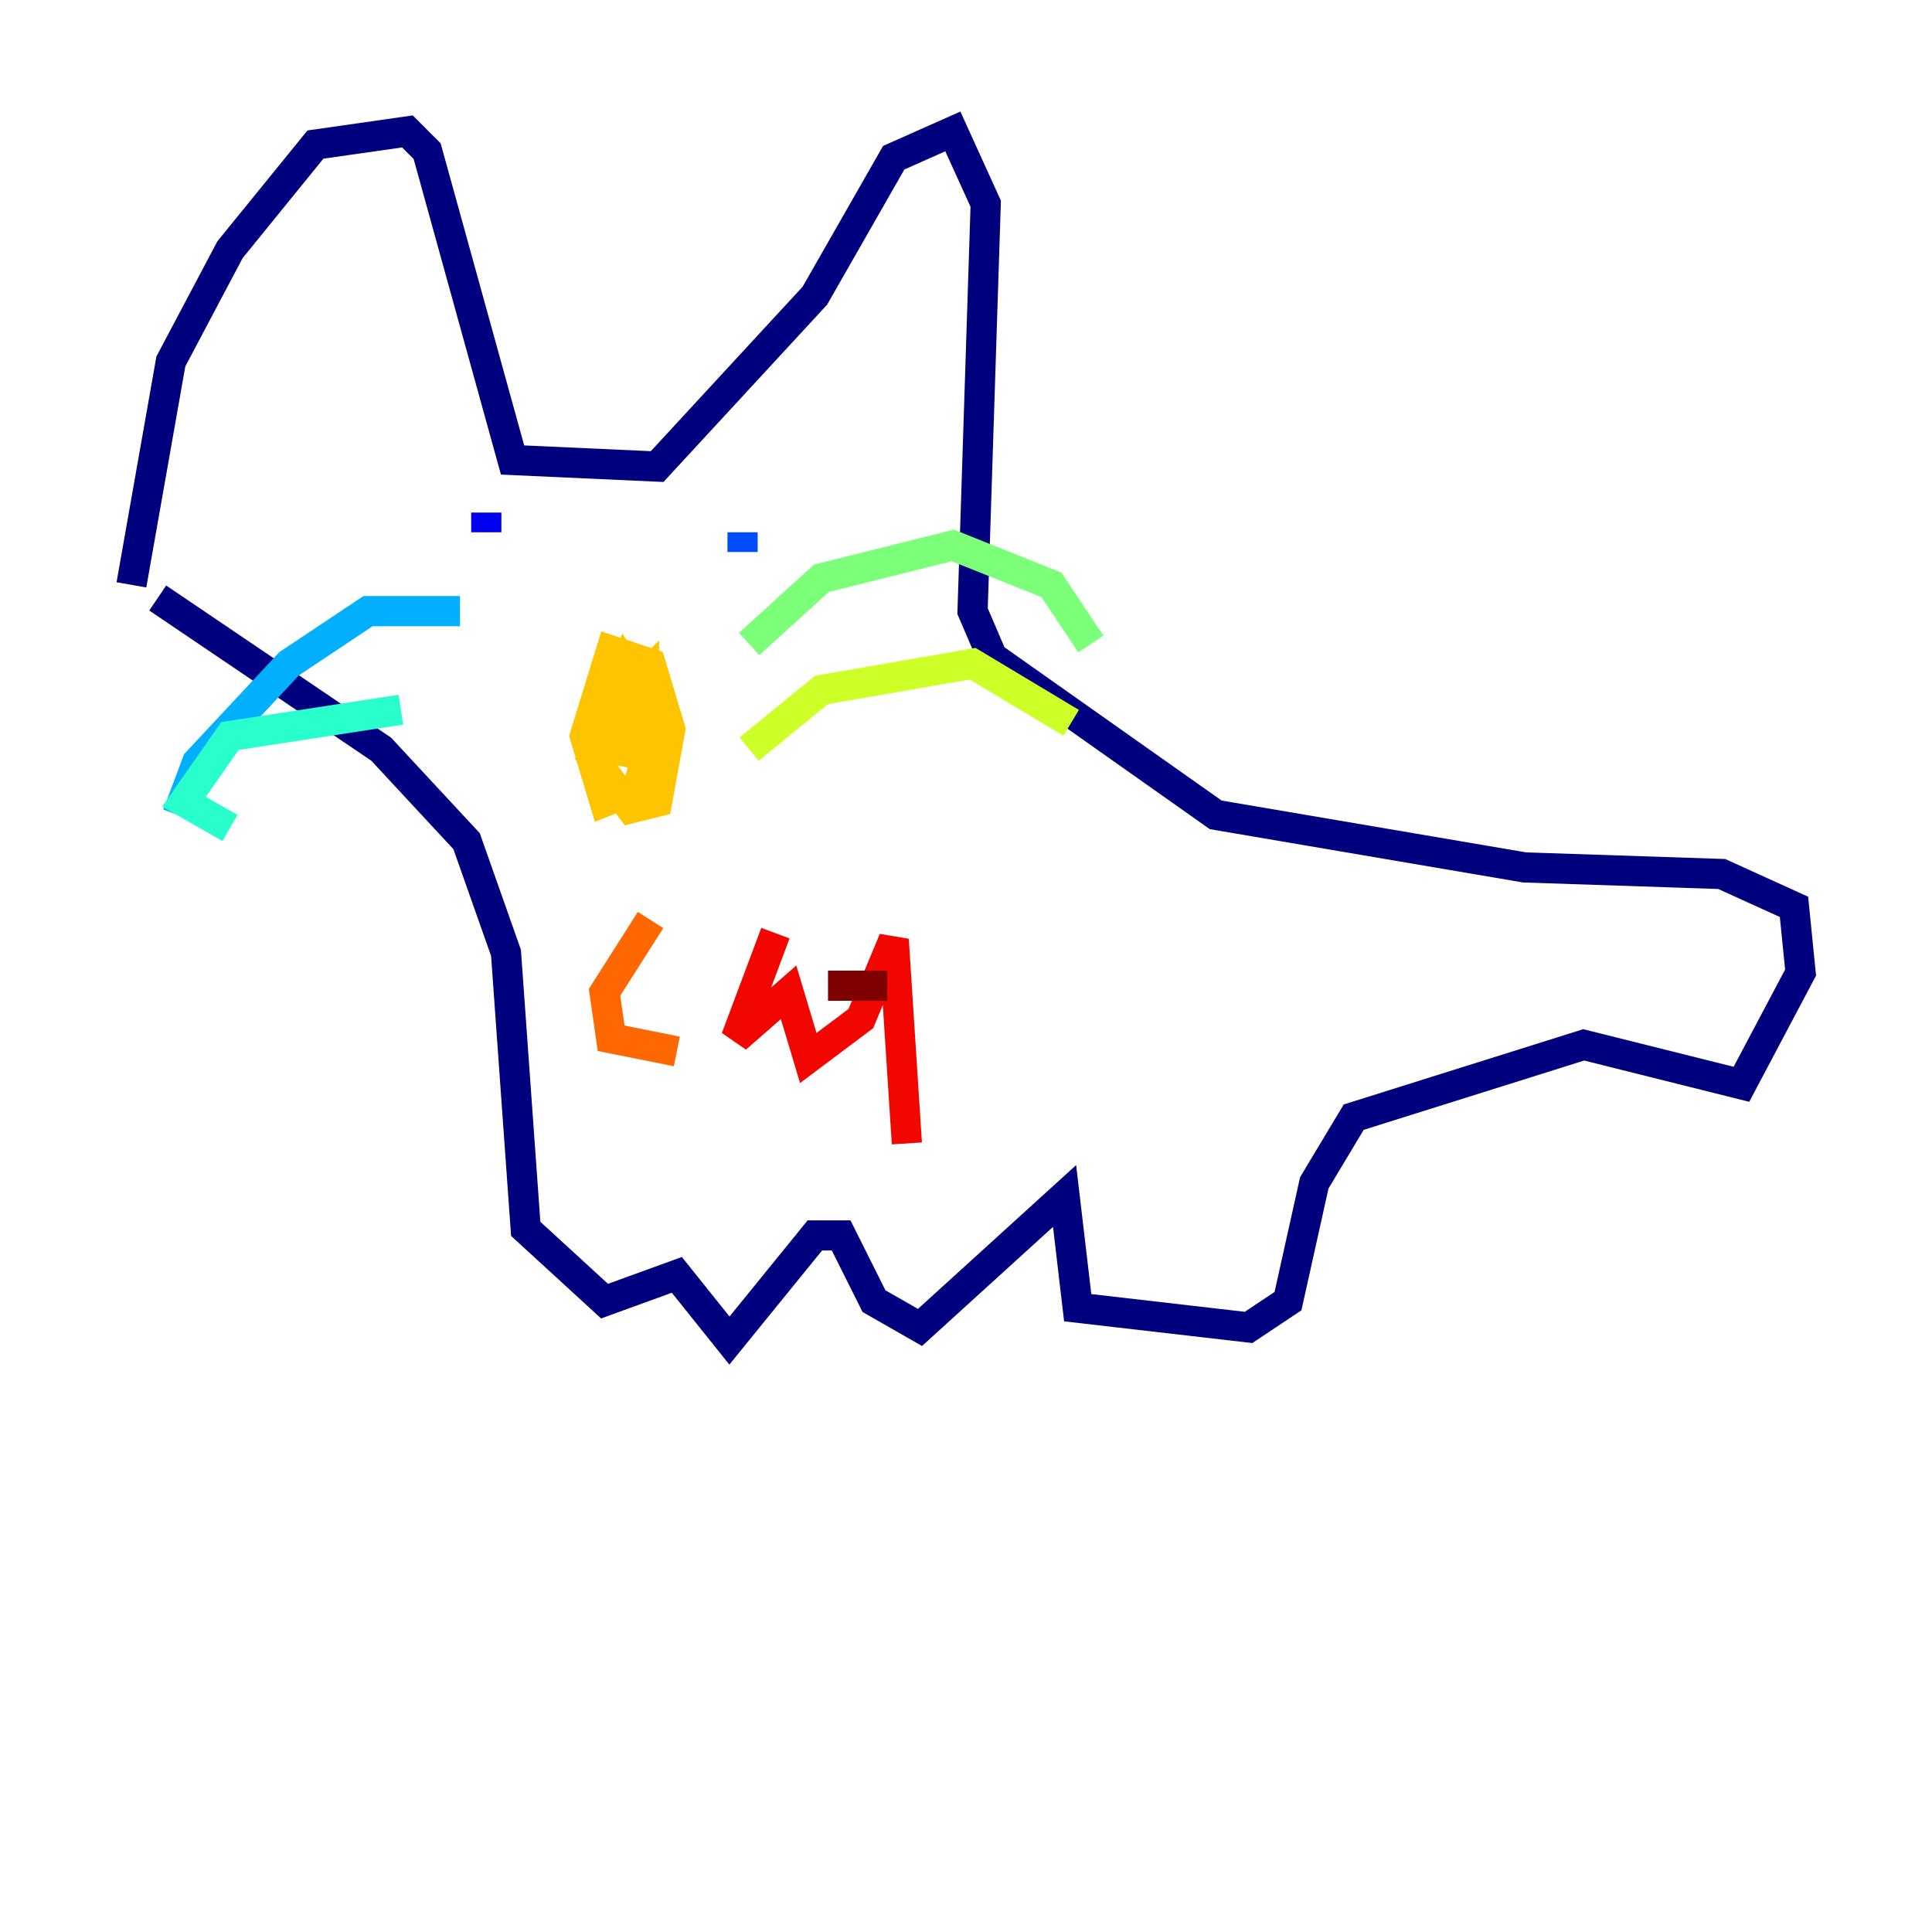 <?xml version="1.0" encoding="utf-8" ?>
<svg baseProfile="tiny" height="128" version="1.2" viewBox="0,0,128,128" width="128" xmlns="http://www.w3.org/2000/svg" xmlns:ev="http://www.w3.org/2001/xml-events" xmlns:xlink="http://www.w3.org/1999/xlink"><defs /><polyline fill="none" points="8.707,38.748 11.32,23.946 15.238,16.544 20.898,9.578 26.993,8.707 28.299,10.014 33.959,30.476 43.537,30.912 53.986,19.592 59.211,10.449 63.129,8.707 65.306,13.497 64.435,40.49 65.742,43.537 80.544,53.986 101.007,57.469 114.068,57.905 118.857,60.082 119.293,64.435 115.374,71.837 104.925,69.225 89.687,74.014 87.075,78.367 85.333,86.204 82.721,87.946 71.401,86.639 70.531,79.238 60.952,87.946 57.905,86.204 55.728,81.85 53.986,81.85 48.327,88.816 44.843,84.463 40.054,86.204 34.83,81.415 33.524,63.129 30.912,55.728 25.252,49.633 10.449,39.619" stroke="#00007f" stroke-width="2" /><polyline fill="none" points="32.218,33.959 32.218,35.265" stroke="#0000f1" stroke-width="2" /><polyline fill="none" points="49.197,35.265 49.197,36.571" stroke="#004cff" stroke-width="2" /><polyline fill="none" points="30.476,40.49 24.381,40.49 19.157,43.973 13.061,50.503 11.755,53.986" stroke="#00b0ff" stroke-width="2" /><polyline fill="none" points="26.558,47.02 15.238,48.762 12.191,53.116 15.238,54.857" stroke="#29ffcd" stroke-width="2" /><polyline fill="none" points="49.633,42.667 54.422,38.313 63.129,36.136 69.66,38.748 72.272,42.667" stroke="#7cff79" stroke-width="2" /><polyline fill="none" points="49.633,49.633 54.422,45.714 64.435,43.973 70.966,47.891" stroke="#cdff29" stroke-width="2" /><polyline fill="none" points="40.49,45.279 39.184,50.068 41.796,53.551 43.537,53.116 44.408,48.327 43.102,43.973 40.49,43.102 38.748,48.762 40.054,53.116 42.231,52.245 43.102,49.197 42.231,45.279 41.361,43.973 40.925,44.843 40.925,50.503 42.667,46.585 42.667,44.843 41.796,45.714 41.361,50.068 42.231,43.537 41.361,49.197 41.796,45.279 42.667,51.374 42.667,46.585" stroke="#ffc400" stroke-width="2" /><polyline fill="none" points="43.102,60.952 40.054,65.742 40.49,68.789 44.843,69.66" stroke="#ff6700" stroke-width="2" /><polyline fill="none" points="51.374,61.823 48.762,68.789 52.245,65.742 53.551,70.095 57.034,67.483 59.211,62.258 60.082,75.755" stroke="#f10700" stroke-width="2" /><polyline fill="none" points="54.857,65.306 58.776,65.306" stroke="#7f0000" stroke-width="2" /></svg>
